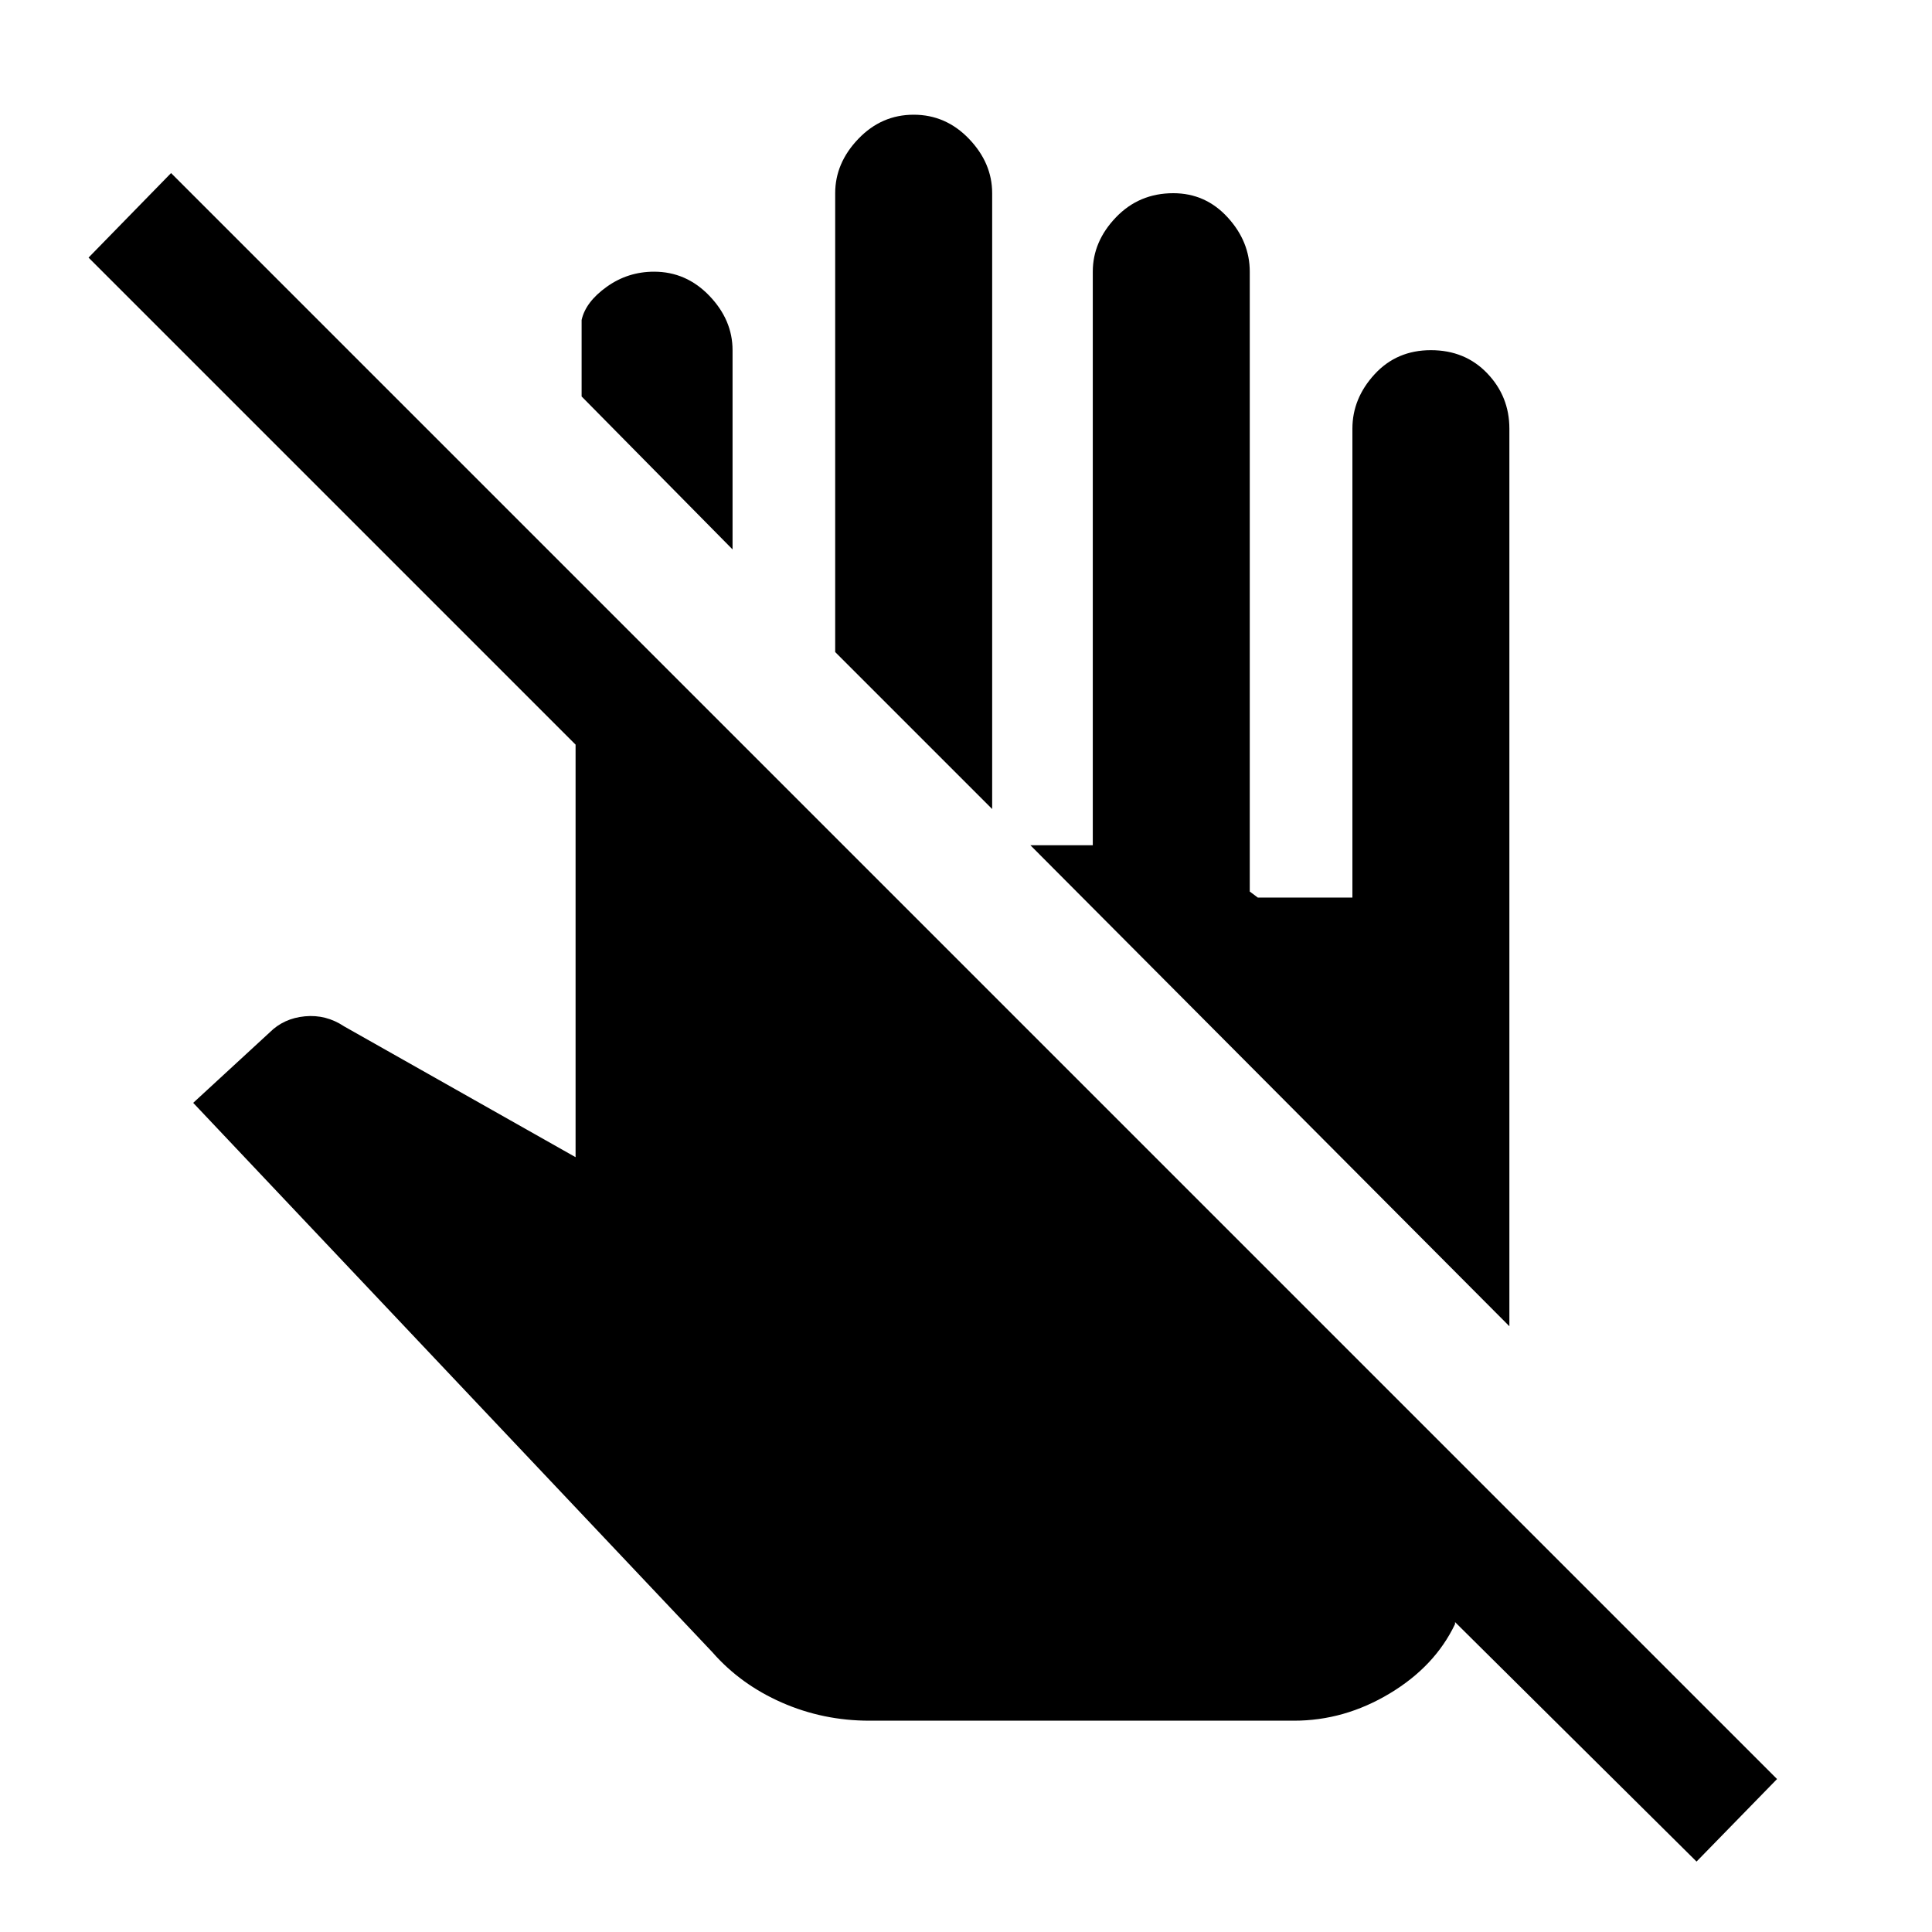 <svg xmlns="http://www.w3.org/2000/svg" height="48" width="48"><path d="M42.15 46.25 36.15 40.3V40.35Q35.65 41.4 34.525 42.075Q33.4 42.75 32.15 42.75H21.6Q20.45 42.75 19.425 42.3Q18.4 41.85 17.7 41.05L4.8 27.4L6.7 25.65Q7.05 25.3 7.575 25.25Q8.1 25.2 8.55 25.5L14.3 28.75V18.5L2.2 6.4L4.25 4.3L44.15 44.2ZM37.5 32.95 25.6 21H27.15V6.75Q27.15 6 27.725 5.4Q28.3 4.8 29.15 4.8Q29.95 4.8 30.5 5.4Q31.05 6 31.05 6.75V22.15L31.25 22.3H33.6V10.65Q33.6 9.9 34.15 9.3Q34.7 8.7 35.55 8.7Q36.4 8.7 36.95 9.275Q37.5 9.85 37.5 10.65ZM24.65 20.1 20.75 16.2V4.8Q20.75 4.05 21.325 3.45Q21.9 2.85 22.7 2.85Q23.5 2.85 24.075 3.45Q24.65 4.05 24.65 4.8ZM18.2 13.65 14.45 9.85V7.95Q14.55 7.5 15.075 7.125Q15.6 6.75 16.25 6.75Q17.05 6.75 17.625 7.35Q18.2 7.95 18.2 8.7Z"/></svg>